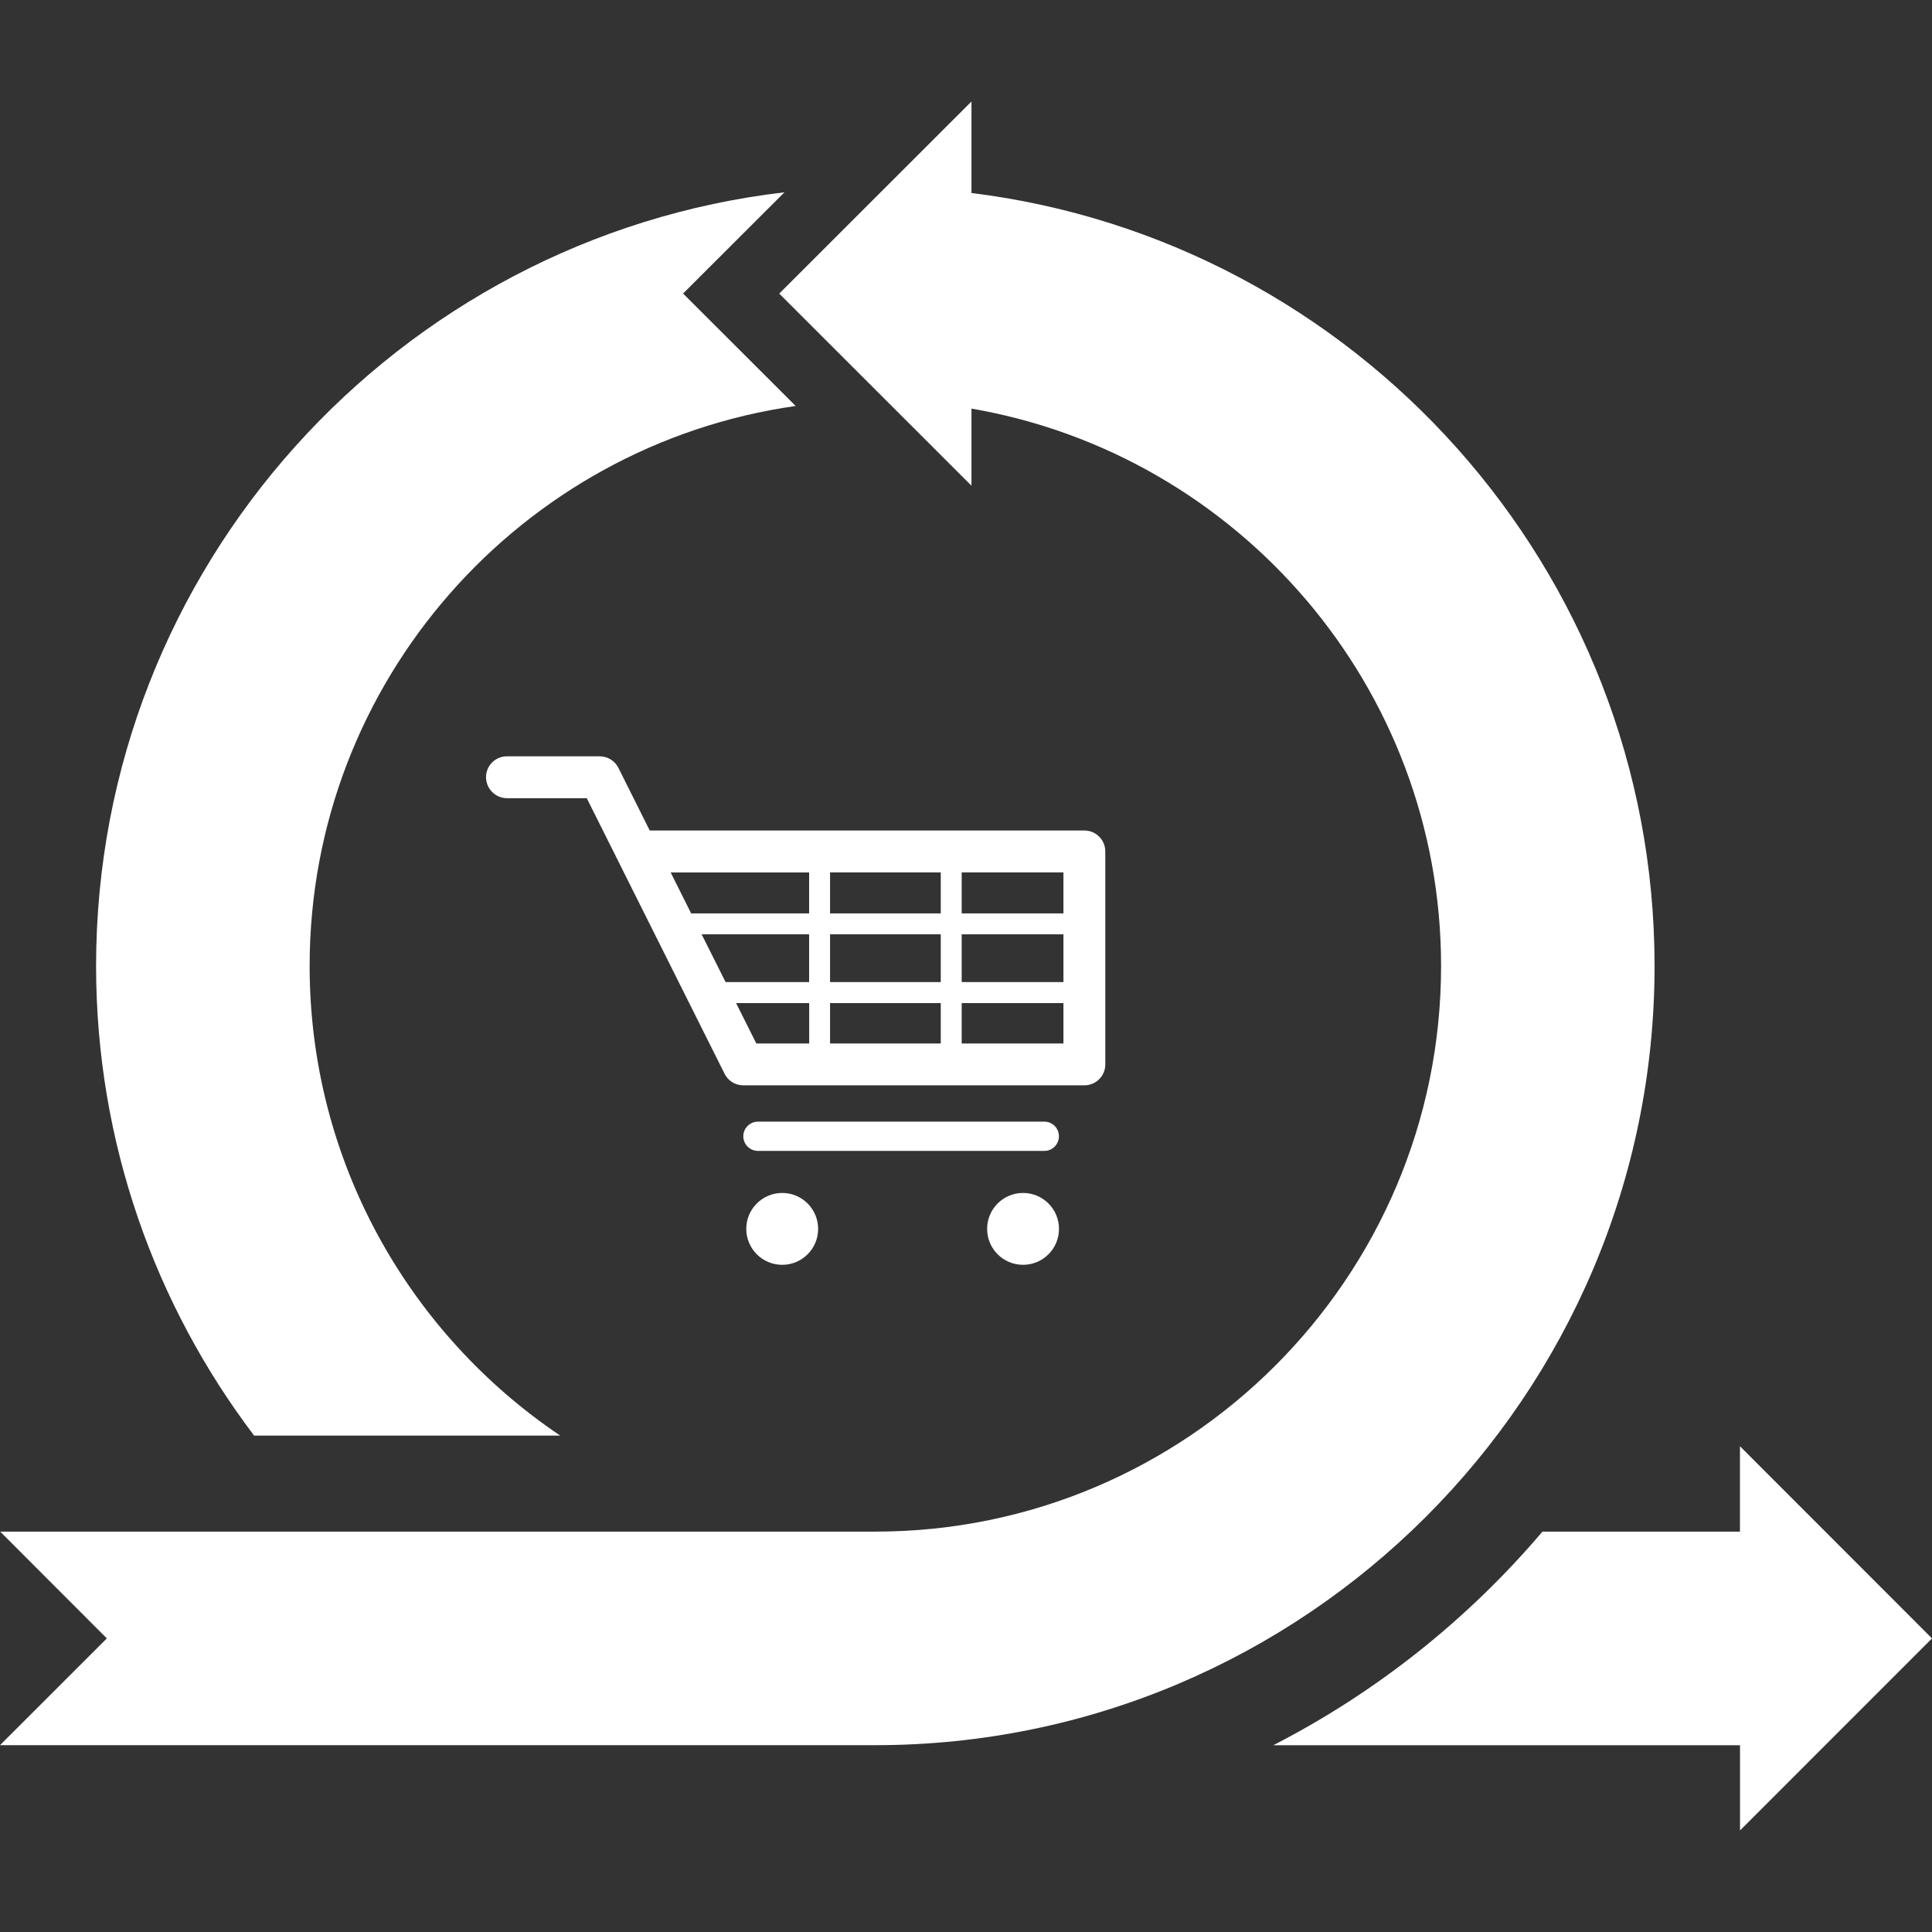 <?xml version="1.0" encoding="utf-8"?>
<!-- Generator: Adobe Illustrator 15.0.0, SVG Export Plug-In . SVG Version: 6.00 Build 0)  -->
<!DOCTYPE svg PUBLIC "-//W3C//DTD SVG 1.1//EN" "http://www.w3.org/Graphics/SVG/1.1/DTD/svg11.dtd">
<svg version="1.1" id="Layer_1" xmlns="http://www.w3.org/2000/svg" xmlns:xlink="http://www.w3.org/1999/xlink" x="0px" y="0px"
	 width="30px" height="30px" viewBox="0 0 30 30" enable-background="new 0 0 30 30" xml:space="preserve">
<rect x="0" y="0" width="30" height="30" fill="#333333" stroke="none"/>
<g>
	<path fill="#FFFFFF" d="M23.951,23.783h3.067v-1.326L30,25.441l-2.981,2.982V27.1h-7.248
		C21.375,26.277,22.793,25.146,23.951,23.783z"/>
	<path fill="#FFFFFF" d="M12.355,6.304C8.093,6.909,4.808,10.577,4.808,15c0,3.035,1.547,5.714,3.891,7.292H3.946
		C2.409,20.264,1.492,17.736,1.492,15c0-6.194,4.682-11.313,10.689-12.014l-1.574,1.572L12.355,6.304z"/>
	<path fill="#FFFFFF" d="M1.659,25.441l-1.656-1.658h13.589c4.842,0,8.785-3.939,8.785-8.783c0-4.335-3.158-7.944-7.292-8.655v1.197
		L12.1,4.559l2.985-2.983v1.421C21.055,3.734,25.692,8.833,25.692,15c0,6.671-5.429,12.099-12.1,12.099H0L1.659,25.441z"/>
</g>
<g>
	<path fill="#FFFFFF" d="M16.838,12.896h-6.749l-0.486-0.972c-0.055-0.11-0.168-0.18-0.291-0.18h-1.44
		c-0.18,0-0.325,0.145-0.325,0.324s0.146,0.326,0.325,0.326h1.239l0.483,0.965c0.002,0.004,0.004,0.009,0.006,0.013l1.651,3.301
		c0.055,0.111,0.167,0.18,0.291,0.18h5.296c0.179,0,0.325-0.145,0.325-0.324v-3.308C17.163,13.041,17.017,12.896,16.838,12.896z
		 M12.889,15.25v-0.742h1.719v0.742H12.889z M14.608,15.576v0.627h-1.719v-0.627H14.608z M10.895,14.508h1.669v0.742h-1.297
		L10.895,14.508z M12.889,14.183v-0.637h1.719v0.637H12.889z M14.933,14.508h1.58v0.742h-1.58V14.508z M16.513,14.183h-1.58v-0.637
		h1.58V14.183z M12.564,13.547v0.636h-1.832l-0.318-0.636H12.564L12.564,13.547z M11.43,15.576h1.135v0.627h-0.821L11.43,15.576z
		 M14.933,16.203v-0.627h1.58v0.627H14.933L14.933,16.203z"/>
	<circle fill="#FFFFFF" cx="12.146" cy="19.082" r="0.558"/>
	<circle fill="#FFFFFF" cx="15.886" cy="19.082" r="0.558"/>
	<path fill="#FFFFFF" d="M16.217,17.417h-4.448c-0.125,0-0.227,0.102-0.227,0.227s0.102,0.227,0.227,0.227h4.448
		c0.125,0,0.226-0.102,0.226-0.227S16.342,17.417,16.217,17.417z"/>
</g>
</svg>
